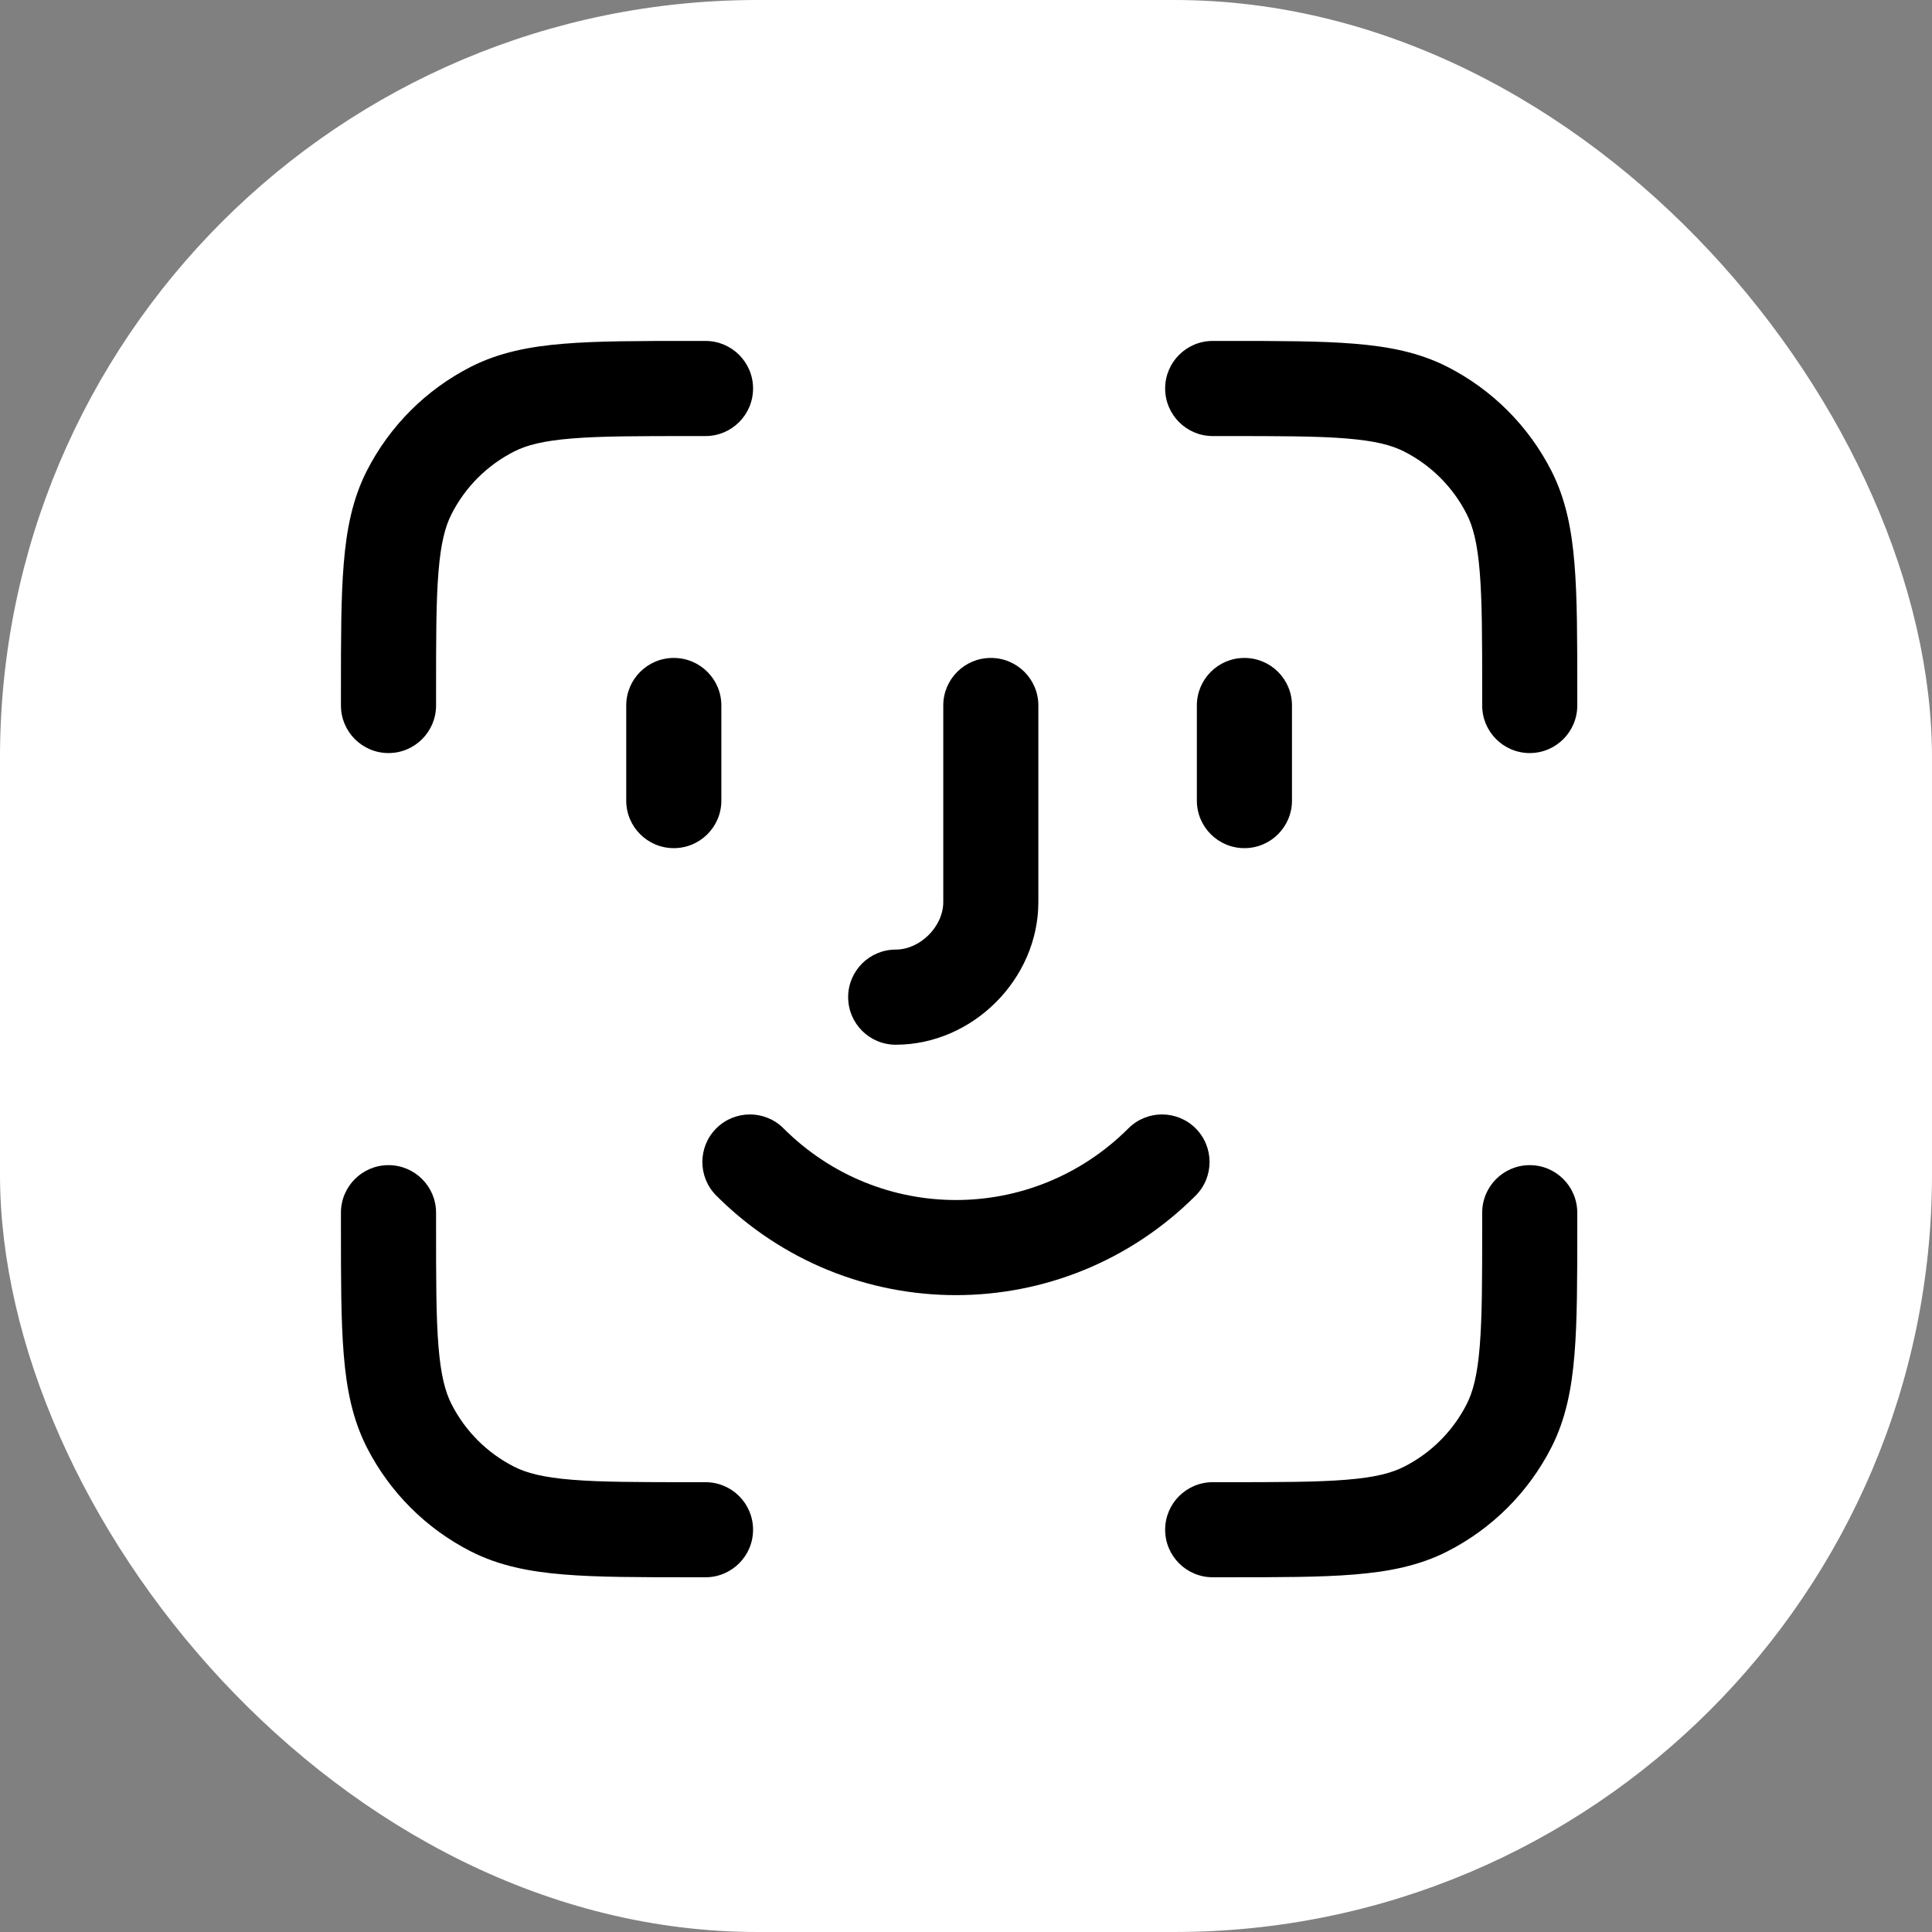 <svg width="51" height="51" viewBox="0 0 51 51" fill="none" xmlns="http://www.w3.org/2000/svg">
<rect x="0" y="0" width="51" height="51" fill="#808080" stroke="none"/>
<rect width="51" height="51" rx="20" fill="white"/>
<path fill-rule="evenodd" clip-rule="evenodd" d="M18.235 9H18.623C19.317 9 19.879 9.562 19.879 10.255C19.879 10.948 19.317 11.511 18.623 11.511H18.289C16.862 11.511 15.867 11.511 15.093 11.575C14.334 11.637 13.897 11.752 13.567 11.921C12.858 12.282 12.282 12.858 11.921 13.567C11.752 13.897 11.637 14.334 11.575 15.093C11.511 15.867 11.511 16.862 11.511 18.289V18.623C11.511 19.317 10.948 19.879 10.255 19.879C9.562 19.879 9 19.317 9 18.623V18.235C9 16.875 9 15.777 9.073 14.889C9.147 13.974 9.305 13.17 9.684 12.427C10.286 11.246 11.246 10.286 12.427 9.684C13.17 9.305 13.974 9.147 14.889 9.073C15.777 9 16.875 9 18.235 9ZM35.543 11.575C34.769 11.511 33.774 11.511 32.347 11.511H32.013C31.319 11.511 30.757 10.948 30.757 10.255C30.757 9.562 31.319 9 32.013 9H32.401C33.762 9 34.859 9 35.747 9.073C36.662 9.147 37.466 9.305 38.209 9.684C39.39 10.286 40.35 11.246 40.952 12.427C41.331 13.17 41.489 13.974 41.563 14.889C41.636 15.777 41.636 16.875 41.636 18.235V18.623C41.636 19.317 41.074 19.879 40.381 19.879C39.688 19.879 39.126 19.317 39.126 18.623V18.289C39.126 16.862 39.125 15.867 39.061 15.093C38.999 14.334 38.884 13.897 38.715 13.567C38.354 12.858 37.778 12.282 37.069 11.921C36.739 11.752 36.303 11.637 35.543 11.575ZM17.787 17.368C18.48 17.368 19.042 17.93 19.042 18.623V21.134C19.042 21.827 18.48 22.389 17.787 22.389C17.093 22.389 16.531 21.827 16.531 21.134V18.623C16.531 17.93 17.093 17.368 17.787 17.368ZM26.155 17.368C26.848 17.368 27.41 17.93 27.41 18.623V23.812C27.41 25.844 25.677 27.578 23.644 27.578C22.951 27.578 22.389 27.016 22.389 26.322C22.389 25.629 22.951 25.067 23.644 25.067C24.29 25.067 24.9 24.458 24.9 23.812V18.623C24.9 17.93 25.462 17.368 26.155 17.368ZM32.849 17.368C33.543 17.368 34.105 17.93 34.105 18.623V21.134C34.105 21.827 33.543 22.389 32.849 22.389C32.156 22.389 31.594 21.827 31.594 21.134V18.623C31.594 17.93 32.156 17.368 32.849 17.368ZM18.908 29.786C19.398 29.296 20.193 29.296 20.683 29.786C23.205 32.308 27.264 32.308 29.787 29.786C30.277 29.296 31.071 29.296 31.562 29.786C32.052 30.276 32.052 31.071 31.562 31.561C28.059 35.064 22.411 35.064 18.908 31.561C18.418 31.071 18.418 30.276 18.908 29.786ZM10.255 30.757C10.948 30.757 11.511 31.319 11.511 32.013V32.347C11.511 33.774 11.511 34.769 11.575 35.543C11.637 36.303 11.752 36.739 11.921 37.07C12.282 37.778 12.858 38.354 13.567 38.715C13.897 38.884 14.334 38.999 15.093 39.061C15.867 39.125 16.862 39.126 18.289 39.126H18.623C19.317 39.126 19.879 39.688 19.879 40.381C19.879 41.074 19.317 41.636 18.623 41.636H18.235C16.875 41.636 15.777 41.636 14.889 41.563C13.974 41.489 13.17 41.331 12.427 40.952C11.246 40.35 10.286 39.39 9.684 38.209C9.305 37.466 9.147 36.662 9.073 35.747C9 34.859 9 33.761 9 32.401V32.013C9 31.319 9.562 30.757 10.255 30.757ZM40.381 30.757C41.074 30.757 41.636 31.319 41.636 32.013V32.401C41.636 33.762 41.636 34.859 41.563 35.747C41.489 36.662 41.331 37.466 40.952 38.209C40.35 39.39 39.39 40.35 38.209 40.952C37.466 41.331 36.662 41.489 35.747 41.563C34.859 41.636 33.762 41.636 32.401 41.636H32.013C31.319 41.636 30.757 41.074 30.757 40.381C30.757 39.688 31.319 39.126 32.013 39.126H32.347C33.774 39.126 34.769 39.125 35.543 39.061C36.303 38.999 36.739 38.884 37.069 38.715C37.778 38.354 38.354 37.778 38.715 37.07C38.884 36.739 38.999 36.303 39.061 35.543C39.125 34.769 39.126 33.774 39.126 32.347V32.013C39.126 31.319 39.688 30.757 40.381 30.757Z" fill="black"/>
</svg>
